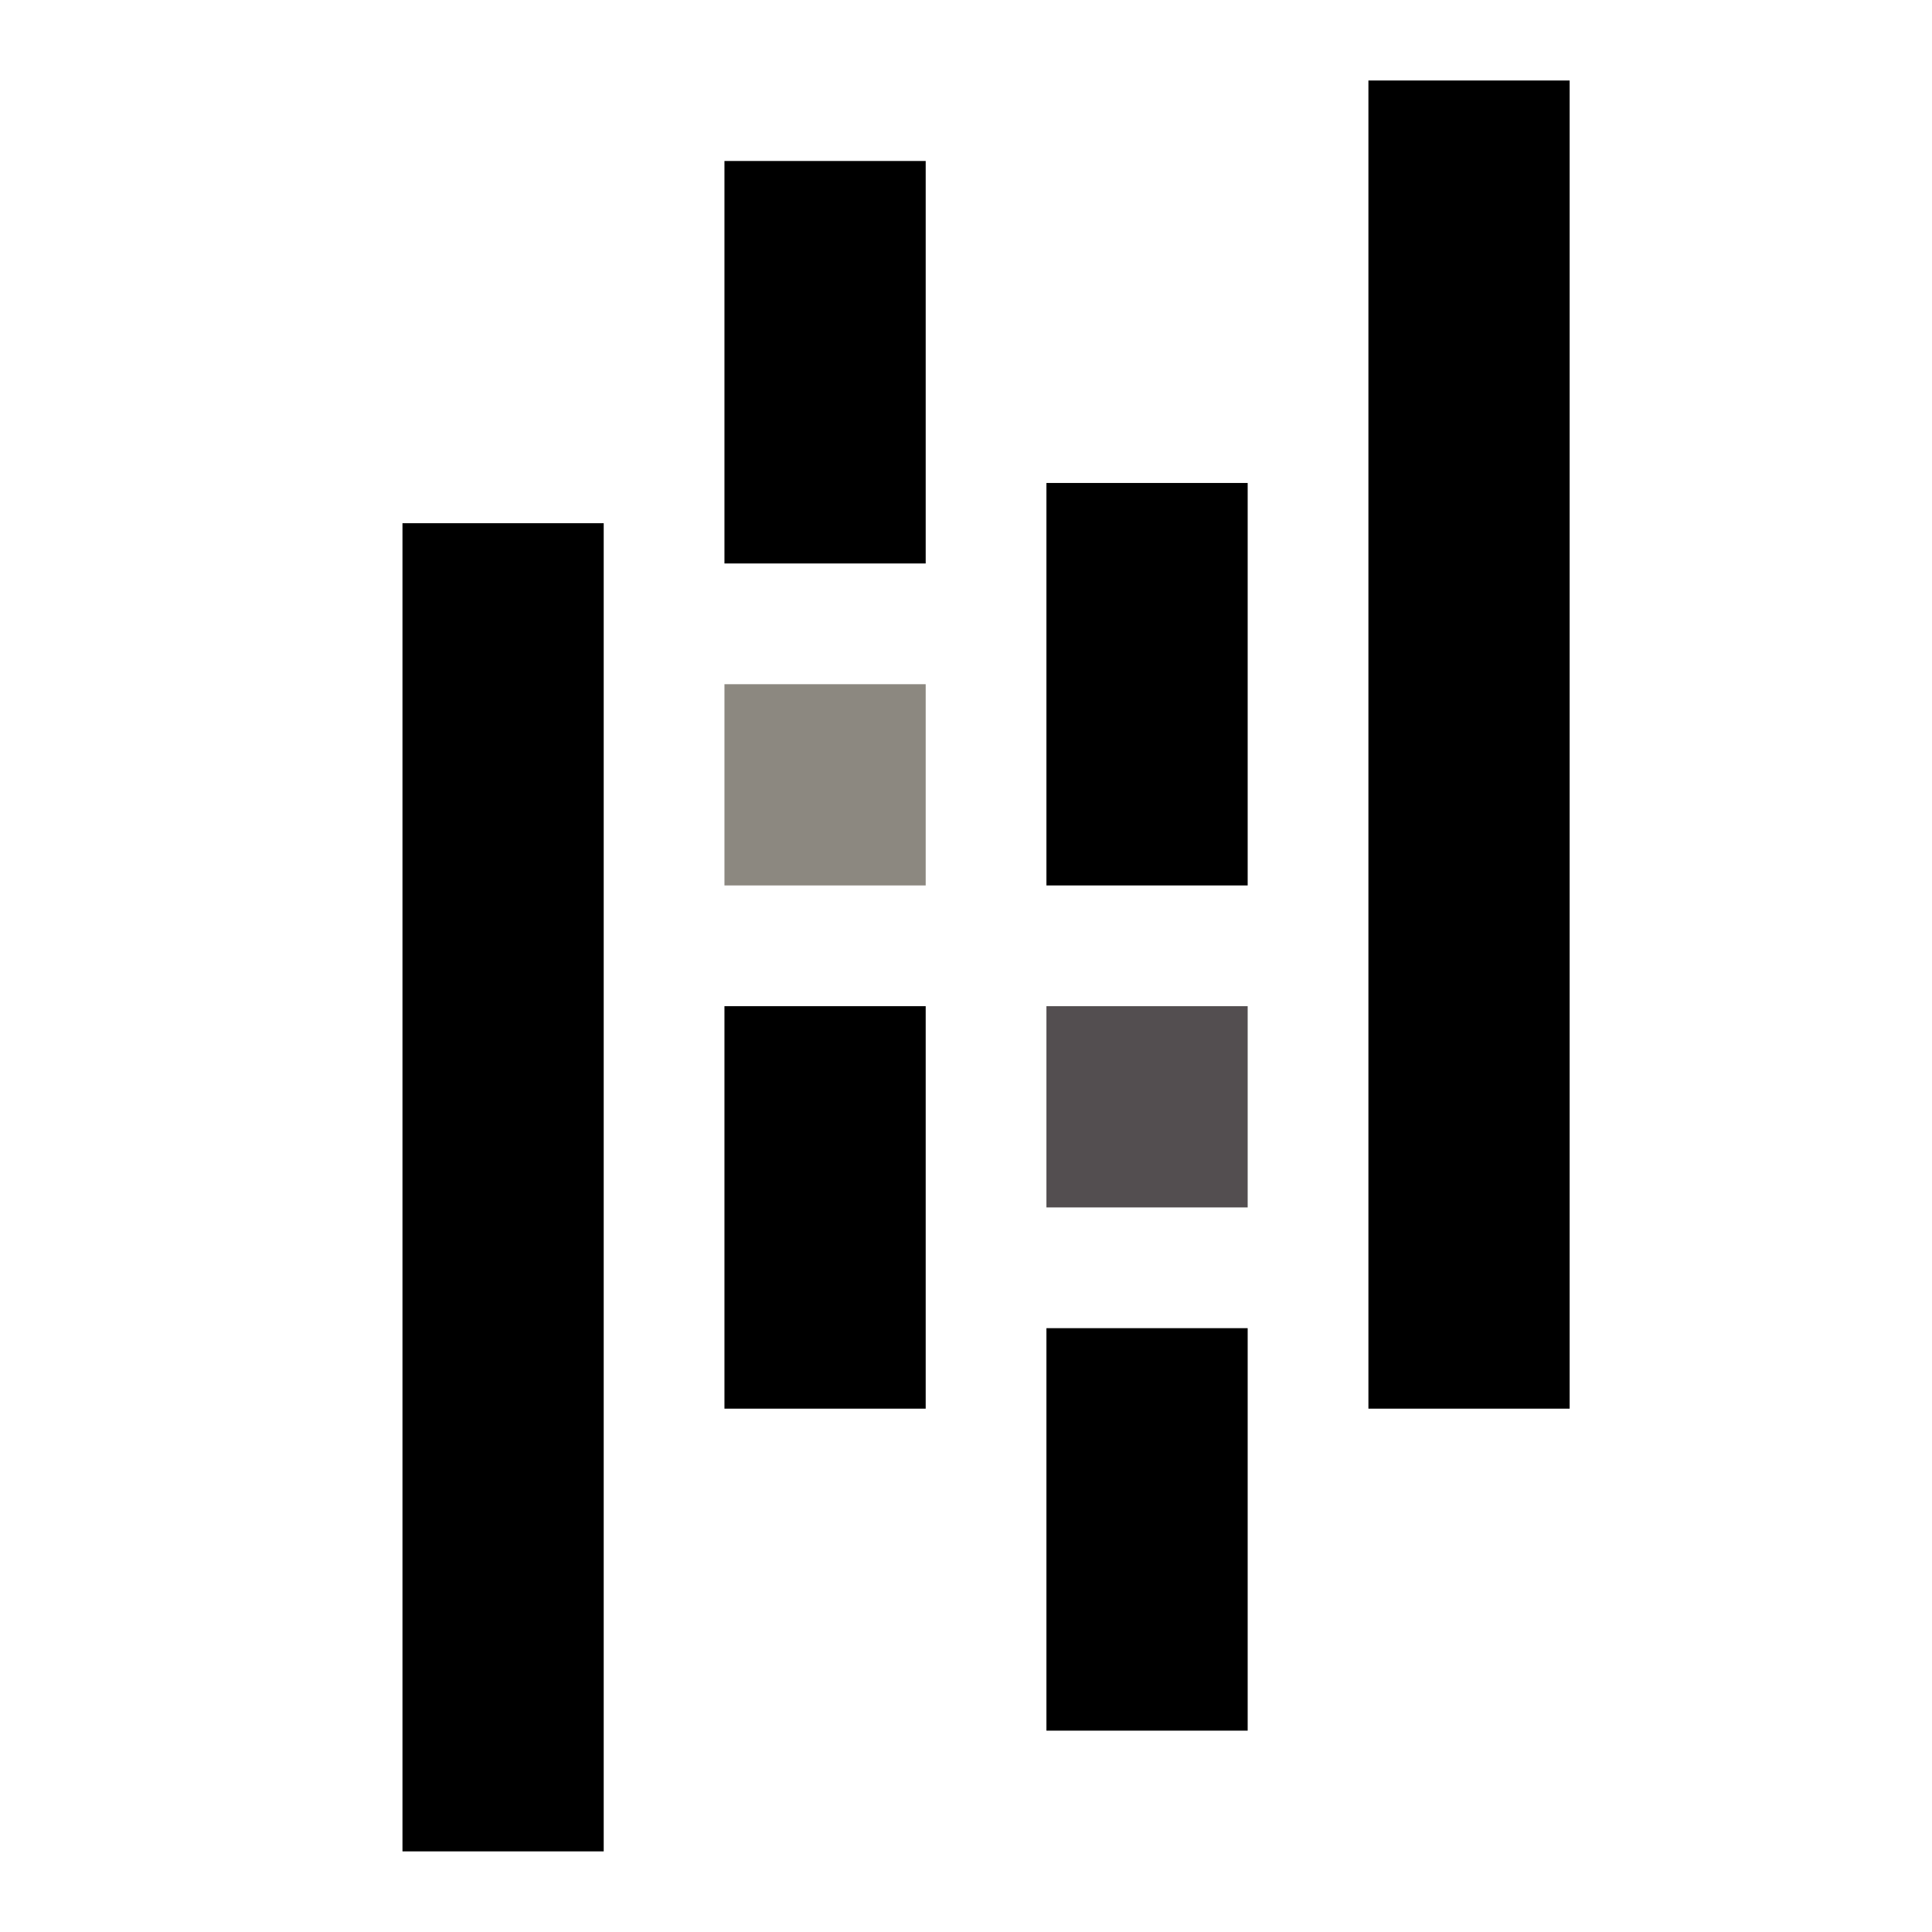 <svg xmlns="http://www.w3.org/2000/svg" xmlns:xlink="http://www.w3.org/1999/xlink" viewBox="0,0,256,256" width="30px" height="30px" fill-rule="nonzero"><g fill="none" fill-rule="nonzero" stroke="none" stroke-width="1" stroke-linecap="butt" stroke-linejoin="miter" stroke-miterlimit="10" stroke-dasharray="" stroke-dashoffset="0" font-family="none" font-weight="none" font-size="none" text-anchor="none" style="mix-blend-mode: normal"><g transform="scale(5.333,5.333)"><rect x="18" y="4" width="5" height="10" fill="#000000"></rect><rect x="18" y="25" width="5" height="10" fill="#000000"></rect><rect x="18" y="17" width="5" height="5" fill="#8c8880"></rect><rect x="10" y="13" width="5" height="33" fill="#000000"></rect><rect x="26" y="33" width="5" height="10" fill="#000000"></rect><rect x="26" y="12" width="5" height="10" fill="#000000"></rect><rect x="26" y="25" width="5" height="5" fill="#534e50"></rect><rect x="34" y="2" width="5" height="33" fill="#000000"></rect></g></g></svg>